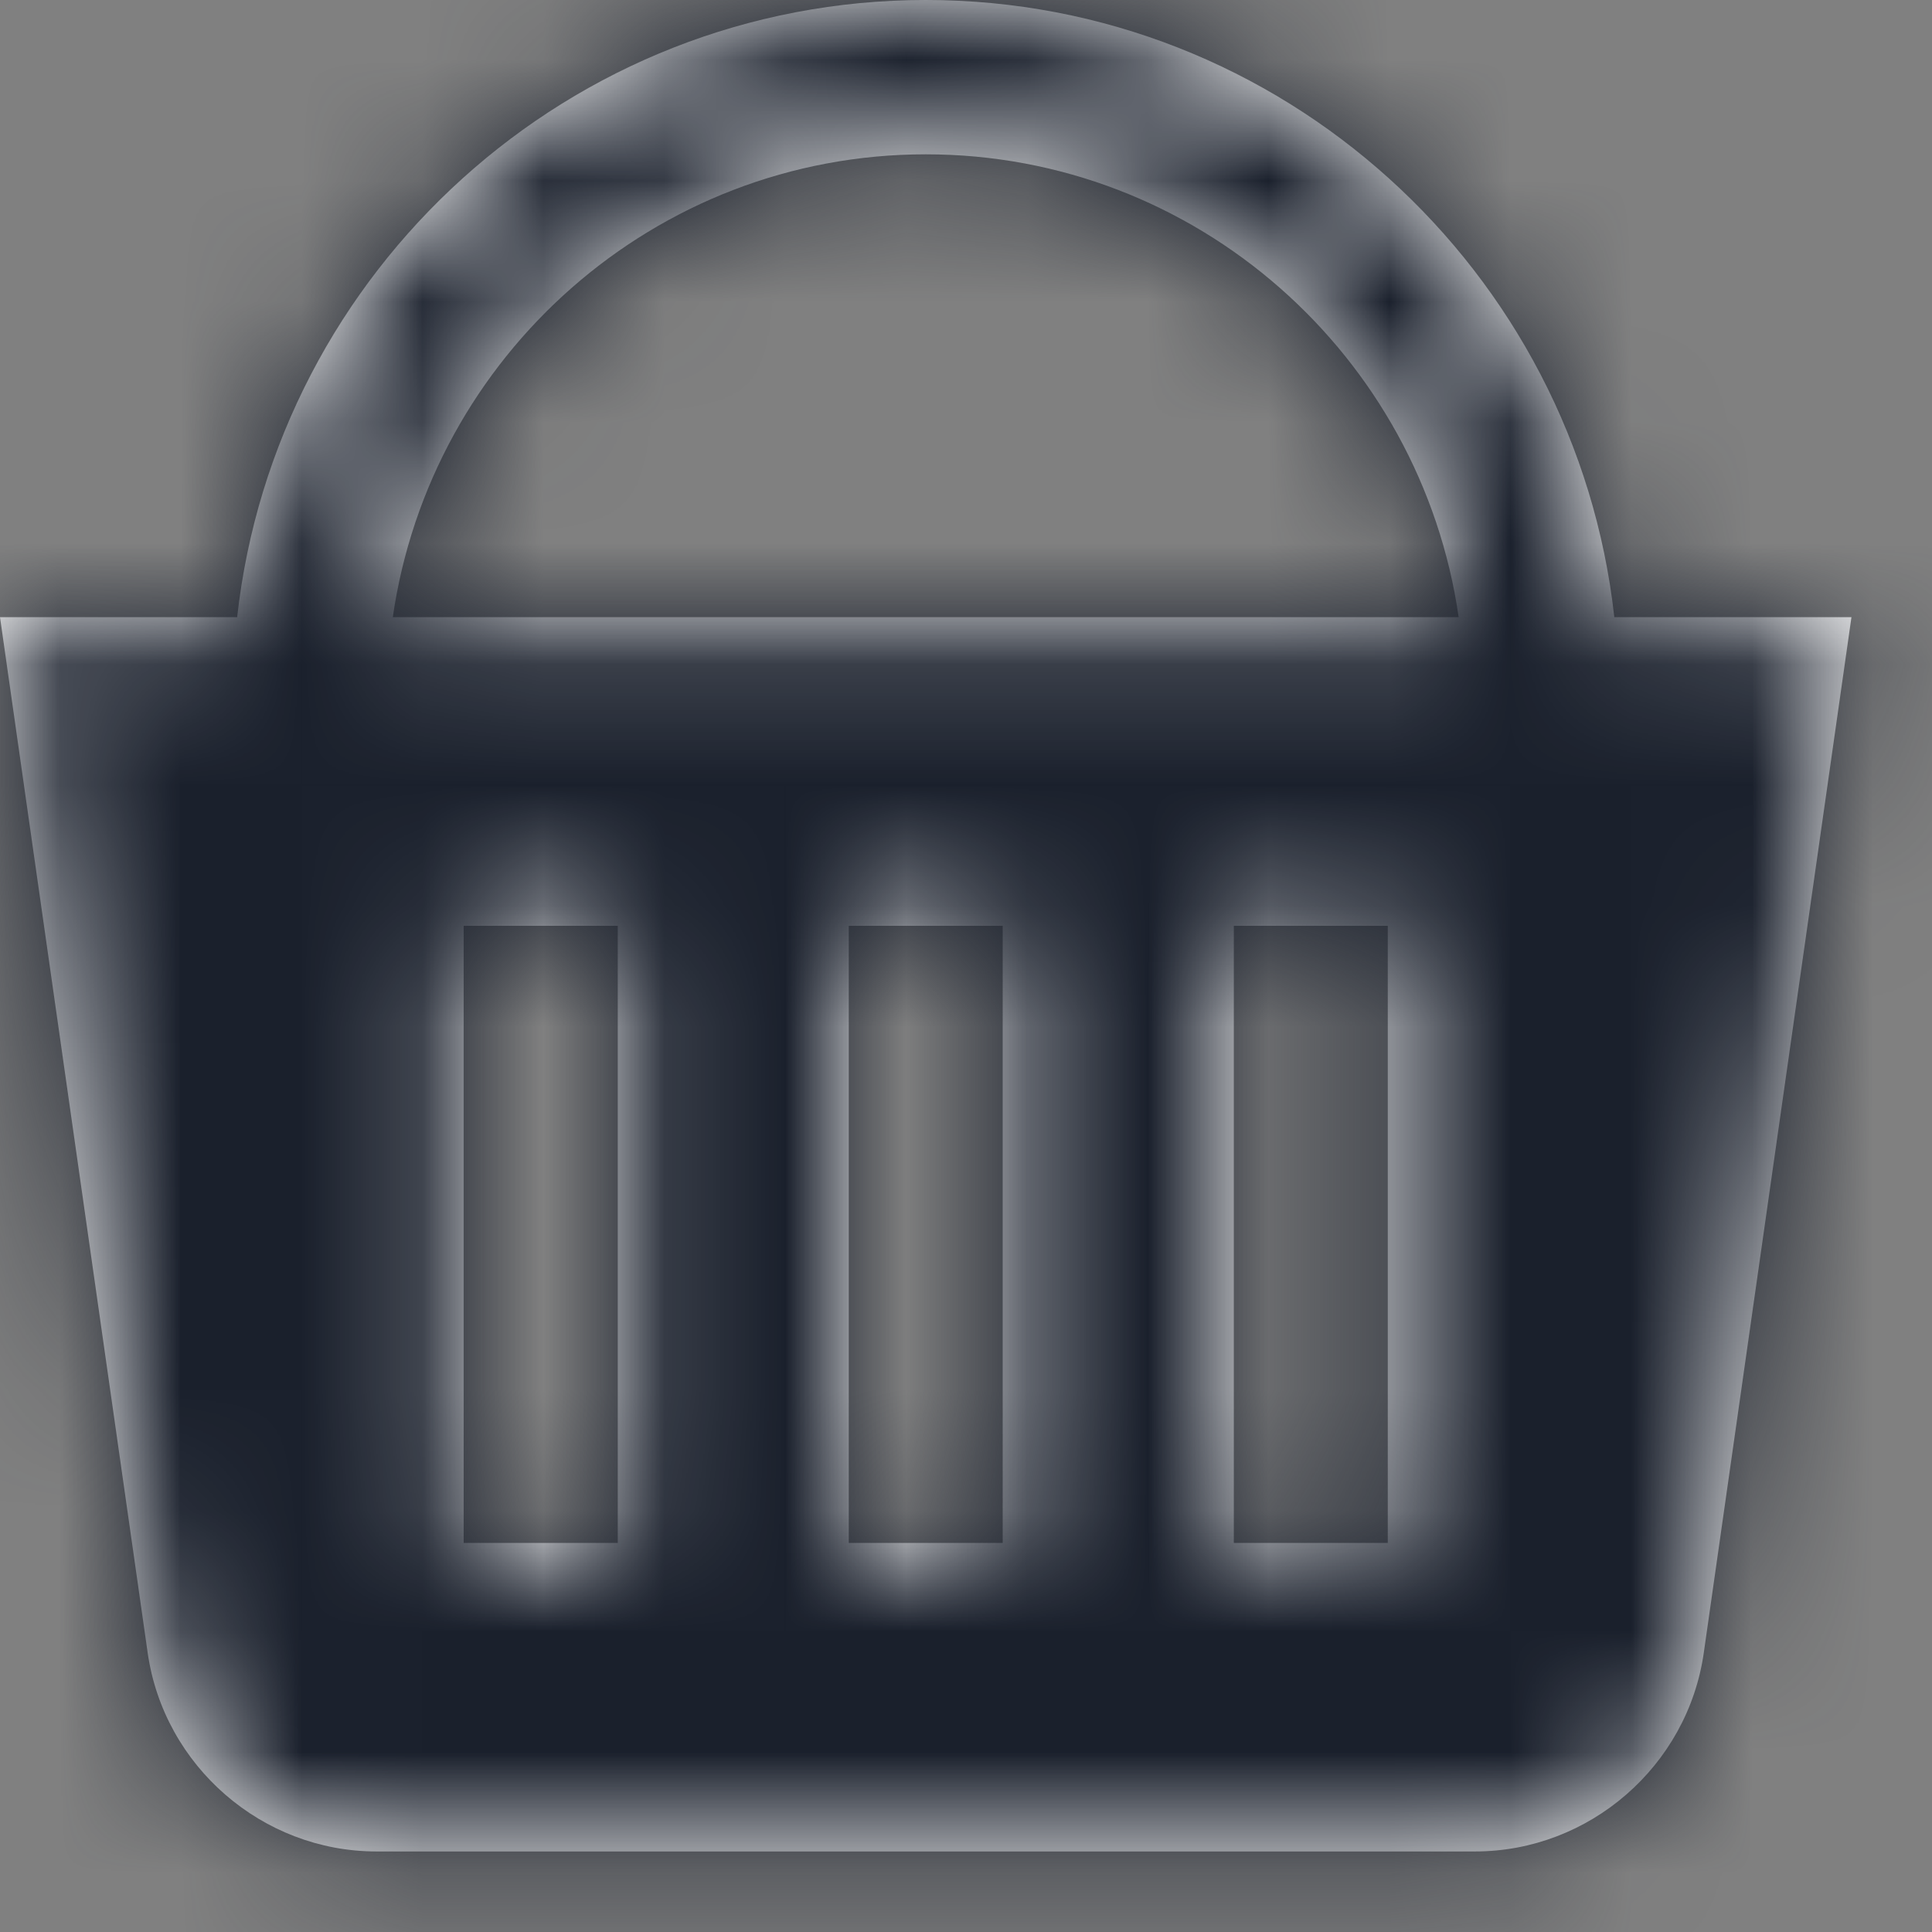<svg width="16" height="16" viewBox="0 0 16 16" fill="none" xmlns="http://www.w3.org/2000/svg">
<rect x="0" y="0" width="16" height="16" fill="#808080" stroke="none"/>
<g clip-path="url(#clip0_1048_849)">
<mask id="path-1-inside-1_1048_849" fill="white">
<path d="M13.369 5.111C13.051 2.241 10.616 0 7.667 0C4.717 0 2.283 2.241 1.964 5.111H0L1.223 13.688C1.357 14.626 2.171 15.333 3.117 15.333H12.216C13.162 15.333 13.976 14.626 14.11 13.688L15.333 5.111H13.369ZM7.667 1.278C9.911 1.278 11.769 2.948 12.08 5.111H3.253C3.565 2.948 5.422 1.278 7.667 1.278ZM5.116 12.778H3.84V7.667H5.116V12.778ZM8.304 12.778H7.029V7.667H8.304V12.778ZM11.493 12.778H10.218V7.667H11.493V12.778Z"/>
</mask>
<path d="M13.369 5.111C13.051 2.241 10.616 0 7.667 0C4.717 0 2.283 2.241 1.964 5.111H0L1.223 13.688C1.357 14.626 2.171 15.333 3.117 15.333H12.216C13.162 15.333 13.976 14.626 14.11 13.688L15.333 5.111H13.369ZM7.667 1.278C9.911 1.278 11.769 2.948 12.08 5.111H3.253C3.565 2.948 5.422 1.278 7.667 1.278ZM5.116 12.778H3.84V7.667H5.116V12.778ZM8.304 12.778H7.029V7.667H8.304V12.778ZM11.493 12.778H10.218V7.667H11.493V12.778Z" fill="white"/>
<path d="M13.369 5.111L-7.834 7.462L-5.73 26.444H13.369V5.111ZM1.964 5.111V26.444H21.063L23.168 7.462L1.964 5.111ZM0 5.111V-16.222H-24.592L-21.12 8.123L0 5.111ZM1.223 13.688L-19.896 16.7L-19.896 16.704L1.223 13.688ZM14.11 13.688L35.229 16.704L35.23 16.7L14.11 13.688ZM15.333 5.111L36.453 8.123L39.925 -16.222H15.333V5.111ZM12.08 5.111V26.444H36.702L33.196 2.073L12.08 5.111ZM3.253 5.111L-17.863 2.073L-21.369 26.444H3.253V5.111ZM5.116 12.778V34.111H26.449V12.778H5.116ZM3.84 12.778H-17.493V34.111H3.84V12.778ZM3.84 7.667V-13.667H-17.493V7.667H3.84ZM5.116 7.667H26.449V-13.667H5.116V7.667ZM8.304 12.778V34.111H29.638V12.778H8.304ZM7.029 12.778H-14.304V34.111H7.029V12.778ZM7.029 7.667V-13.667H-14.304V7.667H7.029ZM8.304 7.667H29.638V-13.667H8.304V7.667ZM11.493 12.778V34.111H32.827V12.778H11.493ZM10.218 12.778H-11.116V34.111H10.218V12.778ZM10.218 7.667V-13.667H-11.116V7.667H10.218ZM11.493 7.667H32.827V-13.667H11.493V7.667ZM34.572 2.76C33.075 -10.743 21.663 -21.333 7.667 -21.333V21.333C-0.43 21.333 -6.974 15.224 -7.834 7.462L34.572 2.76ZM7.667 -21.333C-6.329 -21.333 -17.742 -10.743 -19.239 2.76L23.168 7.462C22.307 15.224 15.763 21.333 7.667 21.333V-21.333ZM1.964 -16.222H0V26.444H1.964V-16.222ZM-21.12 8.123L-19.896 16.7L22.343 10.676L21.12 2.099L-21.12 8.123ZM-19.896 16.704C-18.265 28.124 -8.475 36.667 3.117 36.667V-6C12.817 -6 20.98 1.128 22.342 10.672L-19.896 16.704ZM3.117 36.667H12.216V-6H3.117V36.667ZM12.216 36.667C23.803 36.667 33.598 28.128 35.229 16.704L-7.009 10.672C-5.645 1.124 2.52 -6 12.216 -6V36.667ZM35.23 16.7L36.453 8.123L-5.786 2.099L-7.01 10.676L35.23 16.7ZM15.333 -16.222H13.369V26.444H15.333V-16.222ZM7.667 22.611C-0.935 22.611 -7.87 16.25 -9.036 8.149L33.196 2.073C31.408 -10.354 20.757 -20.056 7.667 -20.056V22.611ZM12.08 -16.222H3.253V26.444H12.08V-16.222ZM24.369 8.149C23.204 16.25 16.268 22.611 7.667 22.611V-20.056C-5.423 -20.056 -16.075 -10.354 -17.863 2.073L24.369 8.149ZM5.116 -8.556H3.84V34.111H5.116V-8.556ZM25.173 12.778V7.667H-17.493V12.778H25.173ZM3.84 29H5.116V-13.667H3.84V29ZM-16.218 7.667V12.778H26.449V7.667H-16.218ZM8.304 -8.556H7.029V34.111H8.304V-8.556ZM28.362 12.778V7.667H-14.304V12.778H28.362ZM7.029 29H8.304V-13.667H7.029V29ZM-13.029 7.667V12.778H29.638V7.667H-13.029ZM11.493 -8.556H10.218V34.111H11.493V-8.556ZM31.551 12.778V7.667H-11.116V12.778H31.551ZM10.218 29H11.493V-13.667H10.218V29ZM-9.84 7.667V12.778H32.827V7.667H-9.84Z" fill="#1A202C" mask="url(#path-1-inside-1_1048_849)"/>
</g>
<defs>
<clipPath id="clip0_1048_849">
<rect width="16" height="16" fill="white"/>
</clipPath>
</defs>
</svg>
